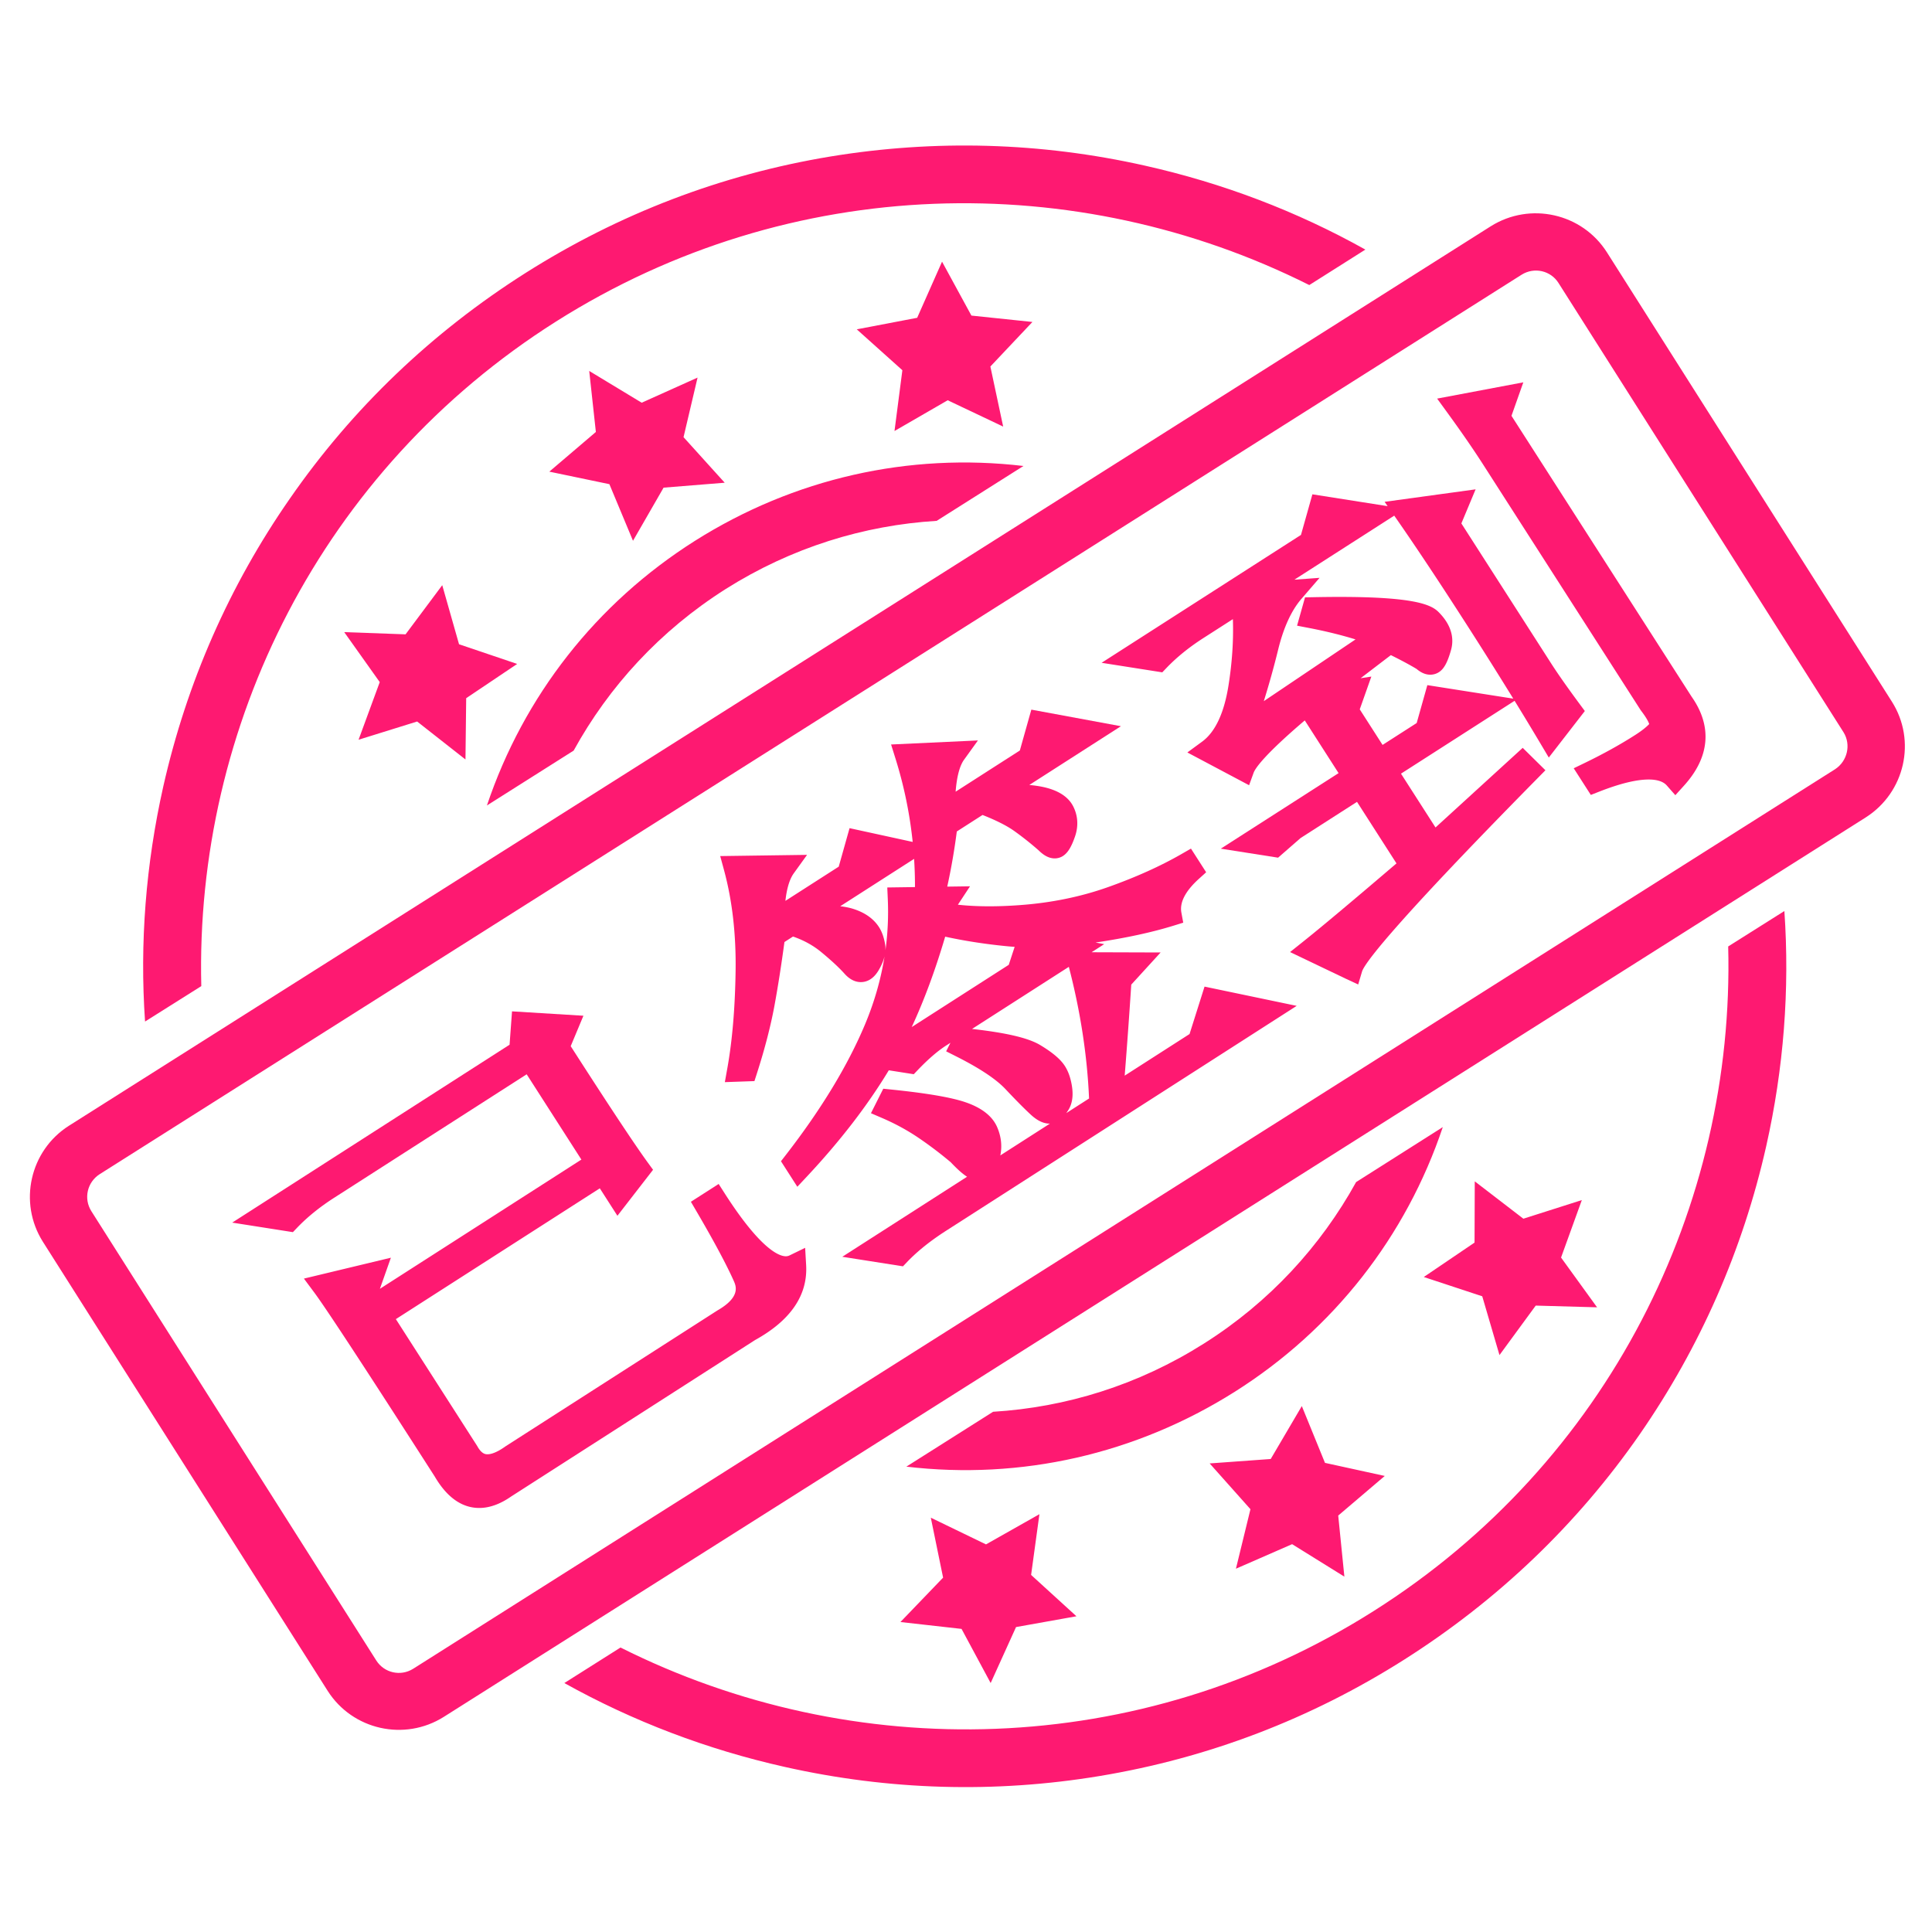 <?xml version="1.0" standalone="no"?><!DOCTYPE svg PUBLIC "-//W3C//DTD SVG 1.1//EN" "http://www.w3.org/Graphics/SVG/1.1/DTD/svg11.dtd"><svg t="1709365208196" class="icon" viewBox="0 0 1024 1024" version="1.1" xmlns="http://www.w3.org/2000/svg" p-id="4945" width="64" height="64" xmlns:xlink="http://www.w3.org/1999/xlink"><path d="M1002.709 371.841L851.71 133.751c-13.185-20.762-40.738-26.904-61.562-13.834L36.552 596.656c-20.766 13.185-26.904 40.738-13.862 61.442L173.69 896.218c13.186 20.709 40.738 26.847 61.506 13.778l753.624-476.705c20.824-13.193 27.08-40.711 13.89-61.45z m-30.076 35.862L219.009 884.47c-6.666 4.2-15.39 2.233-19.59-4.404L48.419 641.947c-4.201-6.667-2.233-15.362 4.432-19.619l753.653-476.738c6.672-4.172 15.423-2.2 19.562 4.437l151.062 238.115c4.052 6.523 2.057 15.276-4.496 19.561zM322.985 256.618l12.515 30.014 16.215-28.166 32.395-2.615-21.823-24.143 7.433-31.576-29.609 13.31-27.814-16.834 3.523 32.339-24.671 21.033 31.838 6.638z m191.885-89.353l-15.567-28.576-13.185 29.752-32.015 6.11 24.171 21.676-4.172 32.219 28.195-16.301 29.405 13.953-6.785-31.838 22.29-23.615-32.338-3.38z m292.548 478.676l-25.762-19.8-0.115 32.457-26.904 18.243 30.986 10.22 9.133 31.161 19.21-26.229 32.514 0.911-19.09-26.373 11.014-30.462-30.986 9.871zM702.267 775.351l-12.276-30.104-16.482 28.053-32.367 2.349 21.619 24.26-7.696 31.543 29.781-13.01 27.7 17.209-3.262-32.367 24.671-21.001-31.689-6.933z m-192.624 88.001l15.425 28.695 13.452-29.667 32.015-5.723-24.029-21.915 4.409-32.19-28.315 16.01-29.257-14.157 6.519 31.776-22.615 23.53 32.395 3.641zM221.095 382.418l25.615 20.119 0.38-32.485 27.024-18.153-30.814-10.429-8.9-31.309-19.443 26.052-32.514-1.176 18.828 26.495-11.224 30.548 31.048-9.662zM106.691 522.665c-3.405-137.52 63.476-273.481 188.071-352.285 124.623-78.805 276.124-81.039 399.191-19.295l29.724-18.8c-36.419-20.353-75.6-35.248-116.866-44.5-55.134-12.395-111.291-13.948-166.806-4.814-57.481 9.513-111.818 30.252-161.457 61.709-49.609 31.456-91.671 71.637-124.862 119.514-32.133 46.171-54.718 97.604-67.143 152.647-9.253 41.205-12.543 82.972-9.662 124.596l29.811-18.772z m809.285-21.029c3.552 137.52-63.328 273.481-187.924 352.257-124.595 78.891-276.123 81.067-399.163 19.324l-29.781 18.828c36.419 20.295 75.628 35.221 116.901 44.471 55.128 12.395 111.286 14.011 166.8 4.814 57.481-9.515 111.82-30.224 161.429-61.681s91.671-71.639 124.89-119.486c32.015-46.229 54.6-97.629 66.995-152.643 9.281-41.238 12.515-83.033 9.633-124.656l-29.78 18.772zM384.638 312.19c34.895-22.028 73.282-33.781 111.82-36.129l45.995-29.08c-60.772-7.167-121.628 6.523-174.143 39.685-52.372 33.129-90.762 82.328-110.234 140.248l45.967-29.076c18.682-33.958 45.735-63.562 80.596-85.648zM638.147 712.085c-34.895 22.09-73.253 33.838-111.79 36.186l-45.968 29.08c60.744 7.167 121.572-6.552 174.115-39.714 52.372-33.1 90.762-82.328 110.204-140.248l-45.939 29.138c-18.679 33.805-45.761 63.529-80.623 85.558z m-338.951-63.915" p-id="4946" fill="#Fe1971"></path><path d="M139.871 644.476l136.065-87.272 1.084-14.716 23.276 1.429-4.67 11.174c21.238 33.114 35.532 54.729 42.879 64.805l-10.793 13.934-7.965-12.418-118.359 75.913 46.196 72.026c5.04 9.236 12.982 9.983 23.808 2.255l111.834-71.729c11.541-6.617 15.262-14.464 11.204-23.545-4.072-9.071-10.747-21.533-20.036-37.393l4.659-2.988c18.054 28.148 32.096 39.788 42.122 34.912 0.78 13.522-7.269 24.908-24.123 34.166L267.513 788.114c-12.699 8.912-23.33 6.02-31.913-8.743-36.456-56.838-57.84-89.473-64.119-97.919l26.214-6.295-3.739 10.576 4.247 6.624 118.359-75.914-35.575-55.467-107.175 68.741c-8.081 5.183-15.006 10.795-20.774 16.829l-13.166-2.071z" p-id="4947" fill="#Fe1971"></path><path d="M254.028 799.253c-9.204 0-17.153-5.617-23.629-16.699-36.072-56.238-57.543-89.033-63.811-97.464l-5.508-7.408 46.1-11.07-5.828 16.484 106.787-68.493-28.994-45.205-102.044 65.449c-7.632 4.896-14.247 10.247-19.658 15.91l-2.203 2.305-32.163-5.054 147.005-94.288 1.302-17.684 37.842 2.322-6.743 16.132c20.194 31.449 33.965 52.239 40.947 61.814l2.699 3.701-18.885 24.381-9.335-14.554-108.097 69.332 43.125 67.266c2.381 4.364 4.535 4.364 5.454 4.364 1.665 0 4.658-0.72 9.462-4.15l0.251-0.171 112.094-71.886c12.512-7.174 9.918-12.979 8.671-15.771-3.964-8.832-10.604-21.216-19.73-36.801l-2.959-5.052 14.718-9.438 3.29 5.131c19.212 29.953 28.98 33.187 32.289 33.187 0.736 0 1.384-0.148 2.036-0.466l8.225-4.001 0.527 9.131c0.919 15.948-8.194 29.324-27.088 39.758l-129.268 82.91c-5.776 4.031-11.454 6.076-16.879 6.076z m-72.413-113.966c9.857 14.458 29.67 44.887 59.114 90.793l0.139 0.227c4.15 7.136 8.577 10.754 13.16 10.754 2.903 0 6.262-1.325 9.984-3.936l0.211-0.141 3.198-2.052c-3.154 1.375-6.145 2.053-9.031 2.053-4.668 0-11.224-1.831-16.046-10.516l-55.129-85.956 0.992-2.81-6.591 1.584z m216.271-15.97a186.681 186.681 0 0 1 2.107 4.518c2.642 5.915 4.737 16.393-6.372 26.155l0.499-0.302c11.664-6.409 18.394-13.574 20.385-21.759-5.203-0.571-10.691-3.395-16.618-8.611z m-72.904-51.033l3.199 4.987 2.726-3.521c-7.92-11.247-21.2-31.416-40.411-61.369l-1.726-2.69 2.597-6.216-8.71-0.534-0.288 3.907 0.457-0.293 42.157 65.729z" fill="#Fe1971" p-id="4948"></path><path d="M389.666 459.722l26.074-0.364c-4.174 5.798-6.194 15.657-6.026 29.57l40.075-25.704 4.81-17.107 24.469 5.337-54.054 34.668c11.88-0.608 20.287-0.157 25.206 1.36 4.92 1.519 8.442 3.934 10.565 7.245 1.062 1.655 1.842 3.895 2.319 6.691 0.486 2.81-0.462 6.138-2.807 9.98-2.36 3.851-5.09 4.048-8.181 0.573-3.098-3.454-7.44-7.497-13.021-12.095-5.581-4.599-12.148-7.982-19.674-10.167l-9.32 5.977c-1.79 13.618-3.68 25.729-5.636 36.329-1.97 10.612-4.996 22.302-9.092 35.045l-3.858 0.135c2.678-14.954 4.168-32.467 4.459-52.519 0.295-20.05-1.81-38.361-6.31-54.956z m107.045 29.492c-8.019 28.511-17.67 52.428-28.962 71.739-11.284 19.322-26.034 38.716-44.24 58.171l-2.124-3.312c19.183-24.755 33.452-48.33 42.793-70.68 9.342-22.348 13.494-45.258 12.464-68.751l26.073-0.364-5.332 8.094c12.061 2.397 26.667 2.962 43.83 1.684 17.157-1.256 33.245-4.564 48.233-9.905 14.997-5.33 28.266-11.302 39.797-17.931l2.124 3.311c-8.883 8.036-12.622 15.892-11.204 23.547-11.713 3.623-25.804 6.617-42.246 8.986-16.46 2.377-31.242 2.914-44.366 1.581-13.13-1.312-25.404-3.371-36.838-6.168z m75.661 21.577l28.997 0.095-7.726 8.461a3329.827 3329.827 0 0 1-4.607 62.544l46.598-29.886 6.947-21.983 28.857 6.028-173.342 111.181c-8.709 5.583-15.939 11.391-21.708 17.426l-13.167-2.071 120.224-77.107c-0.767-24.428-4.462-49.319-11.074-74.689z m-103.425 49.977l70.829-45.429 5.343-16.279 23.938 4.51-70.829 45.428c-4.98 3.195-10.347 7.804-16.115 13.841l-13.167-2.071z m2.762 22.766c17.818 1.827 30.337 3.911 37.57 6.282 7.22 2.38 11.761 5.712 13.622 9.958 1.854 4.269 2.183 8.531 0.981 12.809-1.202 4.276-2.773 6.633-4.665 7.081-1.905 0.457-5.611-2.243-11.097-8.071a213.32 213.32 0 0 0-17.94-13.614c-6.209-4.2-12.934-7.863-20.206-10.996l1.735-3.449z m8.759-183.22l25.541-1.192c-4.173 5.798-6.143 16.408-5.895 31.823l45.666-29.289 5.213-18.534 26.863 4.97-53.121 34.071c10.906-0.75 19.618-0.496 26.138 0.762 6.515 1.281 10.678 3.669 12.495 7.175 1.803 3.517 2.035 7.275 0.65 11.269-1.378 4.003-2.697 6.404-3.934 7.197-1.252 0.803-3.065 0.028-5.452-2.348a169.327 169.327 0 0 0-13.422-10.67c-4.866-3.488-11.922-6.958-21.137-10.396l-18.639 11.955c-1.534 12.67-3.707 24.98-6.568 36.927l-3.857 0.139c0.473-25.221-3.032-49.847-10.54-73.86z m30.926 150.757c18.793 1.966 31.026 4.636 36.702 8.004 5.662 3.38 9.395 6.445 11.162 9.2 1.419 2.211 2.386 5.098 2.916 8.648 0.523 3.572 0.126 6.346-1.208 8.369-1.334 2.024-2.32 3.24-2.932 3.633-1.863 1.195-4.406 0.307-7.645-2.692-3.23-2.985-7.6-7.394-13.085-13.223-5.5-5.82-14.711-11.981-27.644-18.493l1.735-3.446z" p-id="4949" fill="#Fe1971"></path><path d="M478.592 671.176l-32.161-5.059 66.133-42.416c-2.433-1.558-5.207-4.046-8.641-7.675a208.386 208.386 0 0 0-17.168-13.006c-5.861-3.966-12.321-7.48-19.191-10.439l-5.94-2.559 6.528-12.979 4.18 0.429c18.465 1.893 31.172 4.037 38.847 6.554 8.905 2.934 14.725 7.411 17.306 13.305 2.163 4.977 2.734 10.032 1.71 15.063l26.289-16.861c-0.074 0.002-0.146 0.002-0.219 0.002-3.232 0-6.51-1.579-10.018-4.827-3.363-3.109-7.868-7.658-13.383-13.518-4.975-5.264-13.708-11.063-25.947-17.226l-5.442-2.74 2.277-4.525-2.235 1.434c-4.549 2.92-9.596 7.267-14.998 12.921l-2.204 2.306-13.233-2.082c-11.209 18.569-25.704 37.398-43.124 56.013l-5.353 5.72-8.675-13.529 2.636-3.401c18.761-24.209 32.887-47.525 41.988-69.299 4.91-11.746 8.341-23.745 10.275-35.897-0.588 2.453-1.699 5.024-3.328 7.693-3.02 4.927-6.686 5.961-9.233 5.961-3.111 0.001-6.04-1.516-8.704-4.512-2.901-3.234-7.06-7.09-12.342-11.443-4.256-3.507-9.262-6.259-14.91-8.199l-4.537 2.91c-1.66 12.351-3.446 23.72-5.311 33.83-2.021 10.885-5.143 22.929-9.283 35.805l-1.31 4.075-15.682 0.552 1.331-7.433c2.611-14.575 4.08-31.913 4.365-51.532 0.283-19.376-1.77-37.299-6.1-53.274l-2.055-7.579 46.031-0.645-7.073 9.826c-1.664 2.311-3.536 6.608-4.401 14.553l28.262-18.127 5.738-20.407 33.453 7.296a225.759 225.759 0 0 0-9.09-44.101l-2.358-7.54 46.031-2.148-7.367 10.236c-1.744 2.423-3.708 7.266-4.456 16.926l34.038-21.832 6.093-21.659 47.487 8.786-48.561 31.147c2.333 0.213 4.493 0.511 6.469 0.892 8.418 1.654 14.047 5.137 16.752 10.355 2.567 5.008 2.909 10.557 0.997 16.071-1.925 5.593-3.84 8.687-6.4 10.33a8.048 8.048 0 0 1-4.356 1.271c-3.71 0-6.638-2.411-8.553-4.293a164.523 164.523 0 0 0-12.811-10.174c-3.916-2.805-9.588-5.678-16.887-8.554l-13.642 8.75a338.022 338.022 0 0 1-5.064 29.23l12.07-0.169-6.428 9.757c9.612 1.054 20.684 1.119 33.053 0.197 16.527-1.209 32.216-4.429 46.641-9.568 14.62-5.197 27.675-11.075 38.805-17.474l5.033-2.894 8.048 12.544-3.83 3.465c-7.172 6.487-10.3 12.516-9.3 17.918l0.986 5.331-5.179 1.602c-11.498 3.556-25.382 6.555-41.295 8.919l4.59 0.864-6.696 4.295 36.588 0.119-15.561 17.041c-1.061 16.31-2.226 32.475-3.478 48.236l34.376-22.049 7.946-25.137 48.846 10.205-185.891 119.23c-8.253 5.292-15.181 10.845-20.591 16.506l-2.205 2.311z m14.164-78.809c0.28 0.187 0.561 0.375 0.84 0.563a220.596 220.596 0 0 1 18.462 14.011l0.501 0.475c2.278 2.421 3.911 3.929 5.033 4.862 0.134-0.382 0.277-0.827 0.422-1.345 0.817-2.905 0.586-5.761-0.703-8.73-1.109-2.534-4.549-4.821-9.939-6.597-3.45-1.131-8.337-2.213-14.616-3.239z m22.445-47.013c18.28 2.065 29.765 4.776 36.006 8.48 6.58 3.93 10.889 7.575 13.182 11.151 1.899 2.96 3.146 6.572 3.813 11.038 0.745 5.092 0.022 9.333-2.148 12.623-0.315 0.477-0.613 0.917-0.9 1.324l12.071-7.742c-0.979-22.734-4.58-46.188-10.72-69.781l-51.304 32.907z m16.085 14.709c4.245 2.957 7.71 5.867 10.446 8.763 5.33 5.664 9.63 10.012 12.793 12.933 0.354 0.328 0.664 0.591 0.931 0.805 0.128-0.187 0.268-0.394 0.419-0.624 0.168-0.255 0.681-1.302 0.267-4.134-0.399-2.672-1.078-4.777-2.014-6.238-0.695-1.085-2.81-3.468-9.157-7.258-2.021-1.2-5.979-2.718-13.685-4.246z m115.445-22.946l-2.988 9.457 11.856-7.604-8.869-1.853z m-66.549-20.204a361.602 361.602 0 0 1 5.584 28.353c0.628-8.704 1.226-17.486 1.796-26.308l0.129-2.019-7.509-0.026z m-79.215-20.457c-5.228 17.713-11.162 33.74-17.732 47.907l51.424-32.983 3.127-9.529a138.841 138.841 0 0 1-4.852-0.406c-11.168-1.114-21.897-2.789-31.967-4.99z m-18.081-14.068c0.091 16.672-2.376 33.186-7.362 49.328 5.482-12.828 10.473-27.123 14.927-42.769l-3.144-0.625 3.986-6.051-8.408 0.118z m66.355 23.653l-1.245 3.796 4.858-3.116-3.613-0.68z m-151.826-40.332c2.978 13.407 4.546 27.917 4.675 43.296 0.555-3.74 1.098-7.593 1.63-11.552l-0.05-4.135-1.265 0.065 1.256-0.806-0.043-3.575c-0.115-9.471 0.731-17.226 2.569-23.415l-8.771 0.123z m41.373 26.331a56.291 56.291 0 0 1 4.185 3.132c5.28 4.35 9.59 8.315 12.834 11.804 1.396-2.633 1.379-4.009 1.291-4.517-0.444-2.599-1.095-3.899-1.445-4.442-1.315-2.05-3.749-3.635-7.233-4.71-1.588-0.49-4.485-1.056-9.633-1.267z m6.556-11.715c2.584 0.312 4.798 0.756 6.673 1.334 6.31 1.948 10.986 5.237 13.898 9.778 1.508 2.353 2.584 5.365 3.198 8.958 0.185 1.067 0.247 2.166 0.189 3.295A150.295 150.295 0 0 0 470.552 476.649l-0.276-6.273 14.68-0.205c0.009-4.999-0.146-9.984-0.463-14.952l-39.148 25.106z m170.531-8.613c-7.579 3.525-15.731 6.841-24.389 9.919-9.655 3.44-19.824 6.076-30.391 7.884a226.28 226.28 0 0 0 15.948-1.749c13.984-2.014 26.32-4.51 36.759-7.435 0.158-2.881 0.85-5.756 2.074-8.619z m-156.963-18.416l-1.319 4.691 5.792-3.714-4.473-0.976z m81.764-25.36c1.475 0.878 2.834 1.763 4.085 2.659a177.54 177.54 0 0 1 12.969 10.235c0.163-0.424 0.338-0.902 0.524-1.442 0.834-2.406 0.734-4.469-0.311-6.505-0.859-1.657-3.87-3.115-8.248-3.975-2.565-0.496-5.587-0.82-9.02-0.972z m-52.168-21.895a237.922 237.922 0 0 1 5.513 25.118l-0.001-0.116c-0.167-10.422 0.642-18.828 2.462-25.374l-7.974 0.372z m66.844-15.913l-1.769 6.292 8.008-5.136-6.239-1.156z" fill="#Fe1971" p-id="4950"></path><path d="M717.897 411.611l-24.956-38.91c-20.592 17.114-32.018 28.716-34.233 34.811l-17.946-9.523c8.346-6.118 13.817-17.424 16.407-33.892 2.599-16.456 3.152-32 1.658-46.633l-24.231 15.542c-8.082 5.183-15.006 10.793-20.773 16.83l-13.168-2.071 94.128-60.372 5.213-18.533 27.796 4.373-65.237 41.841 22.617-1.652c-6.037 6.995-10.628 16.947-13.74 29.845-3.399 13.865-7.714 28.317-12.962 43.366l73.494-49.475c-10.544-4.136-22.83-7.557-36.834-10.26l1.203-4.278c36.365-0.723 56.927 1.279 61.714 5.986 4.78 4.73 6.502 9.467 5.169 14.212-1.342 4.766-2.631 7.53-3.869 8.324-1.252 0.803-2.889 0.301-4.919-1.519-4.337-2.659-10.319-5.833-17.946-9.522a16156.738 16156.738 0 0 0-37.951 29.015l19.16-2.942-3.739 10.578 16.991 26.491 25.164-16.139 4.812-17.108 26.334 4.142-53.121 34.071 25.485 39.739 47.281-43.177 3.588 3.541c-60.559 61.442-92.048 96.428-94.454 104.981l-20.87-9.982c9.851-7.871 27.525-22.711 53.002-44.511l-27.079-42.222-35.415 22.715-10.123 8.83-11.704-1.841 54.056-34.67z m49.797-133.592l49.381 76.99c3.543 5.524 8.627 12.779 15.269 21.754l-10.793 13.935c-11.07-18.605-23.932-39.365-38.626-62.274-14.686-22.896-27.485-42.146-38.367-57.767l27.806-3.814-4.67 11.176z m77.902 135.814l-2.655-4.139c10.033-4.865 19.074-9.899 27.157-15.082 4.34-2.783 7.495-5.392 9.455-7.817 1.946-2.415 0.313-7.011-4.903-13.797l-83.365-129.975c-5.31-8.279-11.646-17.452-18.985-27.55l25.813-4.873-3.738 10.578 97.169 151.5c9.456 13.397 8.293 26.612-3.512 39.642-6.562-7.474-20.713-6.979-42.436 1.513z" p-id="4951" fill="#Fe1971"></path><path d="M719.867 521.791l-6.465-3-29.639-14.176 7.593-6.067c9.265-7.402 25.673-21.161 48.807-40.93l-20.92-32.619-29.904 19.18-11.928 10.405-30.358-4.775 62.424-40.037-17.92-27.941c-22.132 18.846-26.35 25.649-27.119 27.764l-2.394 6.588-32.72-17.364 7.837-5.744c6.962-5.105 11.669-15.172 13.99-29.923 1.918-12.139 2.686-23.867 2.299-34.995l-15.56 9.98c-7.635 4.897-14.248 10.25-19.656 15.91l-2.204 2.306-32.163-5.059 105.678-67.781 6.053-21.515 39.868 6.272-1.599-2.293 48.233-6.618-7.547 18.065 47.655 74.3c3.506 5.466 8.565 12.673 15.038 21.419l2.745 3.71-19.101 24.659-4.576-7.691a1809.609 1809.609 0 0 0-13.548-22.384l-60.21 38.618 18.292 28.522 46.217-42.205 12.042 11.884-4.275 4.339c-80.78 81.959-91.899 98.884-92.929 102.357l-2.032 6.84z m-13.386-19.823l6.835 3.269c3.182-4.87 9.823-13.385 24.271-29.402-12.963 11.026-23.365 19.764-31.106 26.133z m16.444-93.812l31.616 49.297 2.338-2.486-27.772-43.303-21.893-34.133 1.34-3.788-7.011 1.076 21.382 33.336z m-69.858-10.539l3.301 1.752c1.803-2.493 4.468-5.626 8.494-9.693l-11.796 7.941z m67.627-21.647l12.092 18.85 18.082-11.598 5.652-20.09 45.547 7.164a2477.633 2477.633 0 0 0-24.272-38.583c-14.41-22.467-27.275-41.838-38.237-57.573l-0.585-0.84-52.921 33.943 13.345-0.974-9.609 11.132c-5.381 6.235-9.563 15.417-12.429 27.292a457.393 457.393 0 0 1-7.517 26.934l48.614-32.727c-7.441-2.299-15.631-4.314-24.478-6.022l-6.508-1.256 4.224-15.01 4.521-0.09c4.844-0.096 9.476-0.145 13.768-0.145 39.062 0 48.379 3.983 52.342 7.879 8.048 7.964 8.119 15.383 6.763 20.207-1.871 6.65-3.739 10.069-6.446 11.806a8.421 8.421 0 0 1-4.553 1.335c-2.456 0-4.838-0.997-7.264-3.046-3.451-2.089-8.025-4.547-13.635-7.33-5.402 4.119-10.747 8.202-16.04 12.247l5.687-0.873-6.142 17.368z m44.628 0.887l-1.408 5.009 6.549-4.201-5.141-0.808z m-10.118-101.508c9.737 14.229 20.758 30.928 32.852 49.783 12.533 19.543 23.993 37.928 34.141 54.778l2.512-3.243c-5.346-7.316-9.629-13.481-12.765-18.369l-51.107-79.681 1.793-4.289-7.426 1.019z m-11.719 61.397c5.221 2.609 9.598 4.964 13.061 7.03 0.239-0.702 0.51-1.563 0.806-2.612 0.279-0.998 1.028-3.66-3.589-8.229-0.673-0.573-4.915-3.138-26.665-4.046 2.447 0.833 4.813 1.696 7.094 2.59l10.815 4.242-1.521 1.024z m-78.225-15.761c0.505 6.668 0.607 13.546 0.31 20.593 1.964-8.069 4.53-15.149 7.669-21.176l-7.979 0.583z m39.139-45.267l-1.809 6.434 8.411-5.396-6.602-1.039z m183.562 145.759l-4.509-5.136c-1.853-2.111-5.097-3.182-9.64-3.182-6.473 0-15.217 2.136-25.995 6.349l-4.652 1.819-9.06-14.121 6.178-2.996c9.693-4.699 18.616-9.655 26.526-14.729 3.845-2.466 6.049-4.385 7.303-5.717-0.305-0.951-1.265-3.11-4.293-7.052l-0.299-0.424-83.365-129.975c-5.194-8.098-11.34-17.014-18.784-27.257l-5.662-7.787 45.68-8.622-6.273 17.751 95.488 148.88c11.037 15.726 9.637 32.023-4.055 47.134l-4.588 5.066z m-14.149-20.509c5.157 0 9.571 0.973 13.197 2.904 6.449-9.264 6.271-18.166-0.444-27.68l-0.151-0.224-98.778-154.01 1.203-3.404-6.007 1.134c5.152 7.269 9.63 13.879 13.586 20.044l83.224 129.758c3.049 3.97 10.484 13.901 4.659 21.13-2.402 2.972-5.968 5.954-10.91 9.123a211.627 211.627 0 0 1-2.046 1.296 43.659 43.659 0 0 1 2.466-0.071z" fill="#Fe1971" p-id="4952"></path></svg>
